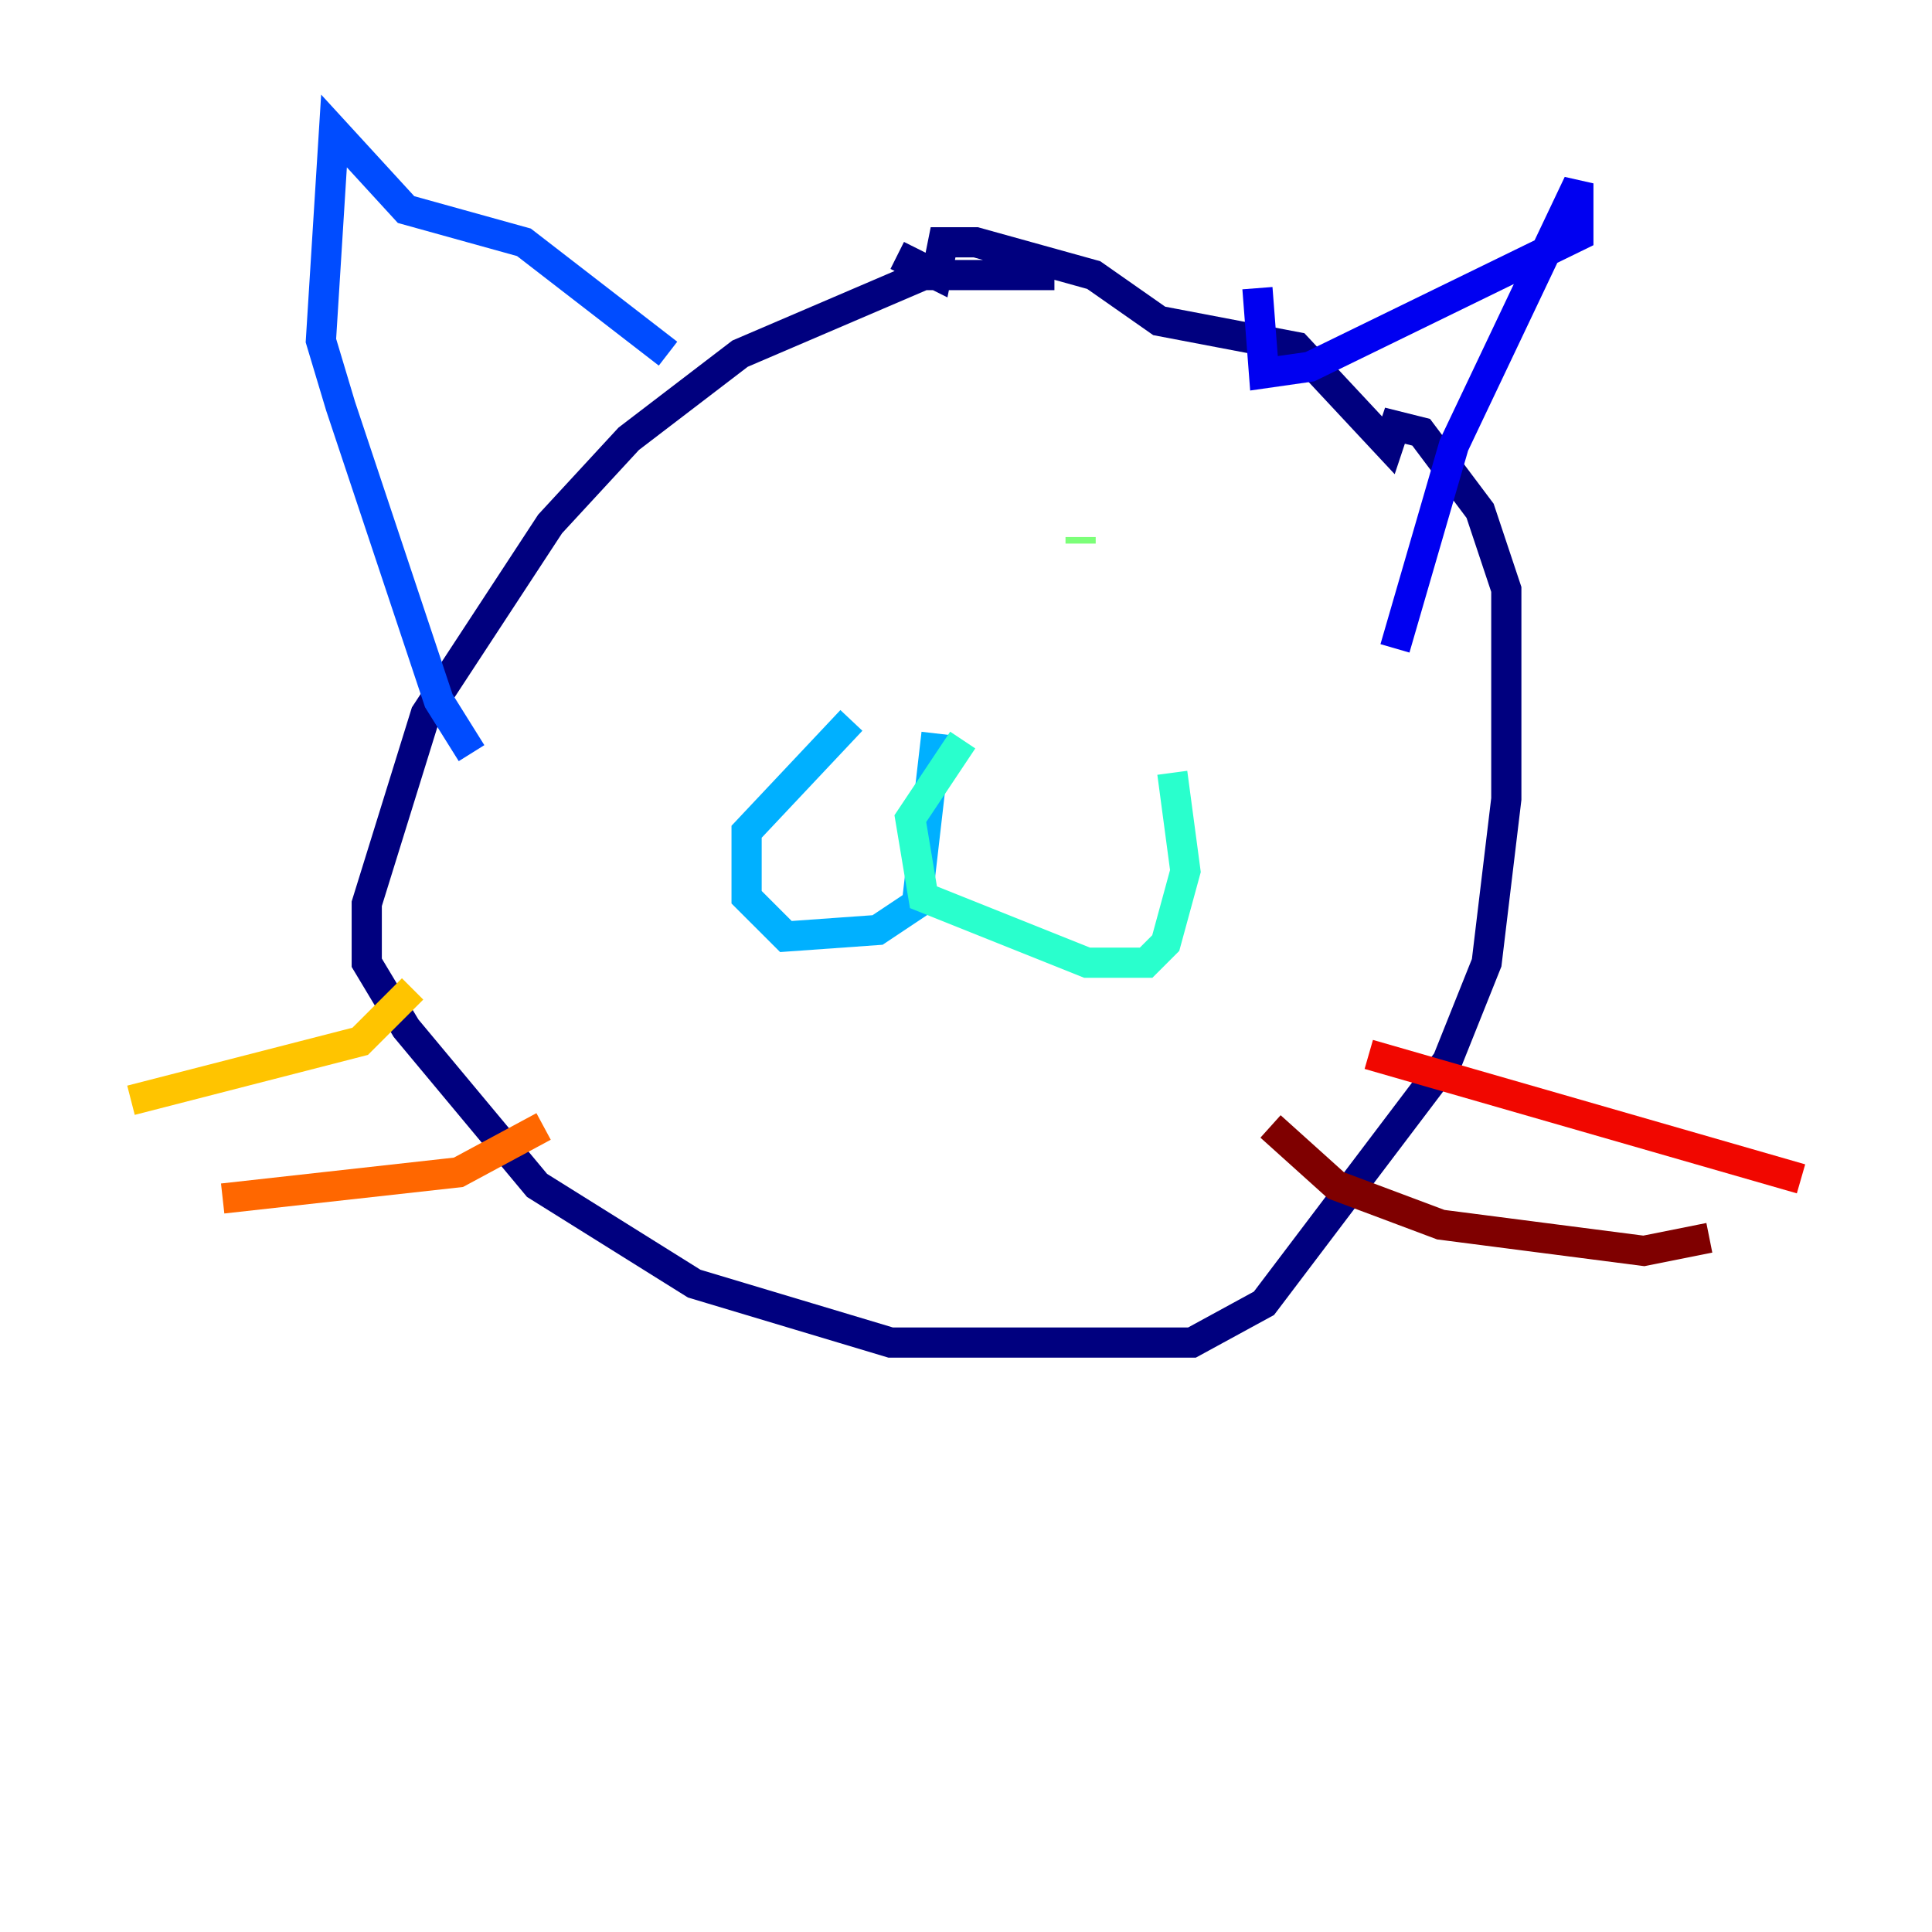 <?xml version="1.0" encoding="utf-8" ?>
<svg baseProfile="tiny" height="128" version="1.2" viewBox="0,0,128,128" width="128" xmlns="http://www.w3.org/2000/svg" xmlns:ev="http://www.w3.org/2001/xml-events" xmlns:xlink="http://www.w3.org/1999/xlink"><defs /><polyline fill="none" points="69.858,18.224 61.18,18.224 49.031,23.43 41.654,29.071 36.447,34.712 28.203,47.295 24.298,59.878 24.298,63.783 26.902,68.122 35.58,78.536 45.993,85.044 59.01,88.949 78.969,88.949 83.742,86.346 95.891,70.291 98.495,63.783 99.797,52.936 99.797,39.051 98.061,33.844 94.156,28.637 92.42,28.203 91.986,29.505 85.912,22.997 76.8,21.261 72.461,18.224 64.651,16.054 62.481,16.054 62.047,18.224 59.444,16.922" stroke="#00007f" stroke-width="2" /><polyline fill="none" points="83.308,19.091 83.742,24.732 86.78,24.298 104.57,15.62 104.57,12.149 96.325,29.505 92.42,42.956" stroke="#0000f1" stroke-width="2" /><polyline fill="none" points="44.258,23.43 34.712,16.054 26.902,13.885 22.129,8.678 21.261,22.563 22.563,26.902 29.071,46.427 31.241,49.898" stroke="#004cff" stroke-width="2" /><polyline fill="none" points="62.047,48.597 60.746,59.878 58.142,61.614 52.068,62.047 49.464,59.444 49.464,55.105 56.407,47.729" stroke="#00b0ff" stroke-width="2" /><polyline fill="none" points="63.783,49.031 60.312,54.237 61.18,59.444 72.027,63.783 75.932,63.783 77.234,62.481 78.536,57.709 77.668,51.2" stroke="#29ffcd" stroke-width="2" /><polyline fill="none" points="71.593,35.58 71.593,36.014" stroke="#7cff79" stroke-width="2" /><polyline fill="none" points="57.709,35.58 57.709,35.58" stroke="#cdff29" stroke-width="2" /><polyline fill="none" points="27.336,65.519 23.864,68.99 8.678,72.895" stroke="#ffc400" stroke-width="2" /><polyline fill="none" points="36.014,74.63 30.373,77.668 14.752,79.403" stroke="#ff6700" stroke-width="2" /><polyline fill="none" points="90.685,69.858 119.322,78.102" stroke="#f10700" stroke-width="2" /><polyline fill="none" points="84.176,74.63 88.515,78.536 95.458,81.139 108.909,82.875 113.248,82.007" stroke="#7f0000" stroke-width="2" /></svg>